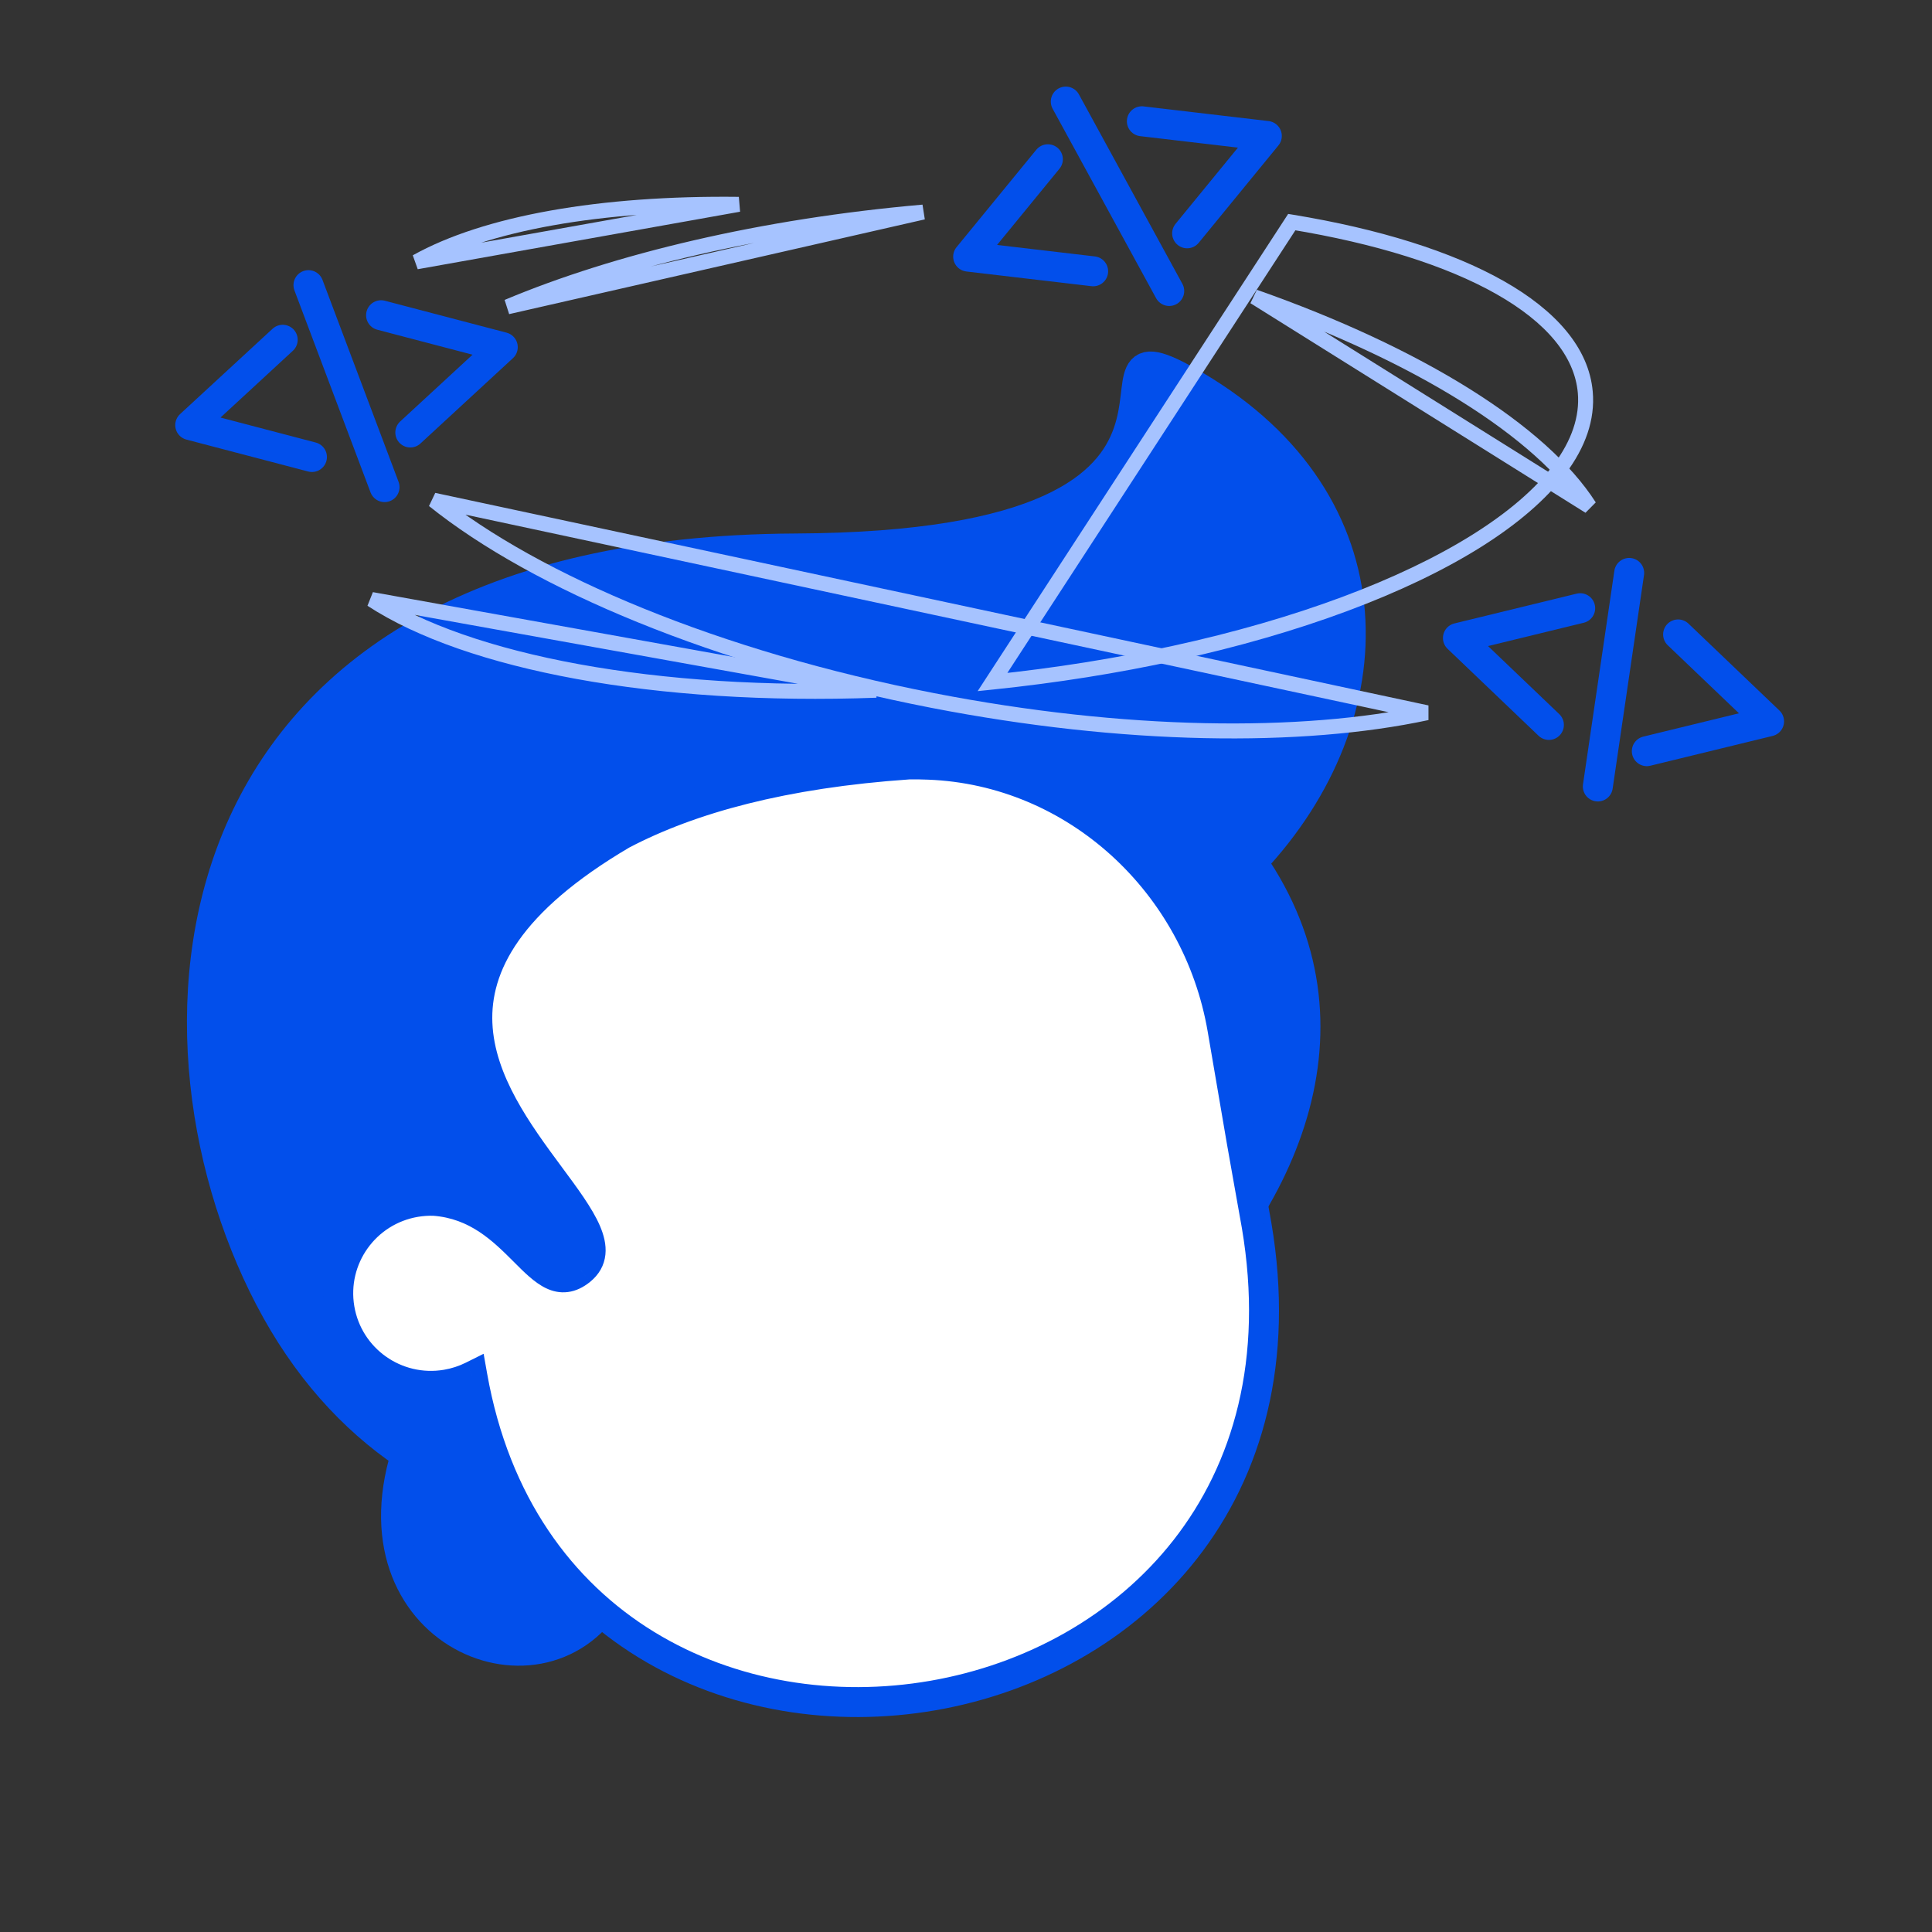 <svg width="129" height="129" viewBox="0 0 129 129" fill="none" xmlns="http://www.w3.org/2000/svg">
<rect x="0" y="0" width="129" height="129" fill="#333333" stroke="none"/>
<mask id="mask0" mask-type="alpha" maskUnits="userSpaceOnUse" x="0" y="0" width="129" height="129">
<rect x="0.717" y="0.033" width="128" height="128" fill="white"/>
</mask>
<g mask="url(#mask0)">
<path fill-rule="evenodd" clip-rule="evenodd" d="M41.103 106.02L37.594 100.761C62.995 107.042 98.574 79.246 83.617 57.567C92.854 47.745 93.042 33.551 79.782 25.739C69.756 19.832 86.795 36.458 53.1 36.622C11.038 36.827 8.593 68.624 18 86.656C20.408 91.27 23.525 94.703 27.097 97.12C23.32 109.439 36.953 114.498 41.103 106.02Z" fill="#024FEB" stroke="#024FEB" stroke-width="2"/>
<path fill-rule="evenodd" clip-rule="evenodd" d="M60.681 51.041C61.133 51.035 61.573 51.04 62.004 51.059C71.856 51.435 79.957 58.999 81.621 68.7C82.112 71.558 82.392 73.199 82.575 74.275C82.734 75.206 82.821 75.715 82.909 76.223C83.016 76.836 83.125 77.448 83.366 78.797C83.498 79.539 83.67 80.502 83.903 81.811C90.017 117.952 37.597 126.048 31.541 91.884C31.006 92.15 30.425 92.343 29.806 92.447C26.433 93.015 23.238 90.749 22.671 87.383C22.1 84.018 24.372 80.83 27.741 80.262C28.16 80.191 28.575 80.165 28.983 80.178C31.86 80.388 33.617 82.148 35.011 83.545C36.375 84.911 37.392 85.93 38.772 84.812C40.397 83.498 38.79 81.329 36.719 78.535C32.516 72.864 26.405 64.618 41.534 55.714C46.115 53.31 52.325 51.617 60.681 51.041Z" fill="white"/>
<path d="M62.004 51.059L61.962 52.058L61.966 52.058L62.004 51.059ZM60.681 51.041L60.667 50.042L60.64 50.042L60.613 50.044L60.681 51.041ZM81.621 68.7L82.607 68.531L82.607 68.531L81.621 68.7ZM82.575 74.275L83.561 74.107V74.107L82.575 74.275ZM82.909 76.223L83.894 76.052V76.052L82.909 76.223ZM83.366 78.797L84.35 78.622L83.366 78.797ZM83.903 81.811L84.889 81.644L84.887 81.635L83.903 81.811ZM31.541 91.884L32.525 91.709L32.292 90.392L31.095 90.989L31.541 91.884ZM29.806 92.447L29.972 93.433L29.972 93.433L29.806 92.447ZM22.671 87.383L23.657 87.217L23.657 87.216L22.671 87.383ZM27.741 80.262L27.575 79.276L27.575 79.276L27.741 80.262ZM28.983 80.178L29.056 79.181L29.036 79.179L29.016 79.178L28.983 80.178ZM35.011 83.545L34.304 84.251H34.304L35.011 83.545ZM38.772 84.812L38.143 84.035L38.142 84.035L38.772 84.812ZM36.719 78.535L37.522 77.939L36.719 78.535ZM41.534 55.714L41.07 54.828L41.048 54.839L41.027 54.852L41.534 55.714ZM62.047 50.059C61.595 50.04 61.135 50.035 60.667 50.042L60.696 52.041C61.13 52.035 61.551 52.04 61.962 52.058L62.047 50.059ZM82.607 68.531C80.868 58.396 72.397 50.455 62.042 50.059L61.966 52.058C71.314 52.415 79.046 59.603 80.636 68.869L82.607 68.531ZM83.561 74.107C83.377 73.03 83.097 71.389 82.607 68.531L80.636 68.869C81.126 71.726 81.406 73.367 81.59 74.443L83.561 74.107ZM83.894 76.052C83.806 75.545 83.72 75.038 83.561 74.107L81.59 74.443C81.748 75.374 81.835 75.884 81.924 76.395L83.894 76.052ZM84.35 78.622C84.109 77.271 84.001 76.662 83.894 76.052L81.924 76.395C82.031 77.01 82.141 77.624 82.381 78.973L84.35 78.622ZM84.887 81.635C84.654 80.327 84.483 79.363 84.35 78.622L82.381 78.973C82.514 79.714 82.686 80.678 82.918 81.986L84.887 81.635ZM30.556 92.058C32.118 100.872 36.692 107.023 42.614 110.658C48.515 114.28 55.696 115.369 62.456 114.197C69.218 113.025 75.619 109.579 79.94 104.052C84.275 98.507 86.461 90.935 84.889 81.644L82.917 81.977C84.402 90.756 82.328 97.75 78.365 102.82C74.387 107.908 68.451 111.128 62.115 112.227C55.777 113.326 49.1 112.292 43.66 108.953C38.241 105.627 33.991 99.978 32.525 91.709L30.556 92.058ZM29.972 93.433C30.689 93.312 31.365 93.088 31.986 92.779L31.095 90.989C30.648 91.211 30.16 91.373 29.639 91.461L29.972 93.433ZM21.685 87.549C22.344 91.462 26.057 94.093 29.972 93.433L29.64 91.461C26.809 91.938 24.132 90.035 23.657 87.217L21.685 87.549ZM27.575 79.276C23.663 79.936 21.022 83.639 21.685 87.551L23.657 87.216C23.179 84.398 25.082 81.725 27.908 81.248L27.575 79.276ZM29.016 79.178C28.541 79.163 28.059 79.194 27.575 79.276L27.907 81.248C28.26 81.189 28.608 81.166 28.95 81.177L29.016 79.178ZM35.719 82.838C34.339 81.456 32.344 79.421 29.056 79.181L28.91 81.175C31.376 81.356 32.895 82.84 34.304 84.251L35.719 82.838ZM38.142 84.035C37.902 84.23 37.748 84.275 37.666 84.286C37.588 84.296 37.484 84.287 37.317 84.208C36.91 84.013 36.448 83.568 35.719 82.838L34.304 84.251C34.938 84.887 35.667 85.635 36.454 86.012C36.884 86.218 37.378 86.34 37.922 86.269C38.461 86.2 38.952 85.953 39.401 85.59L38.142 84.035ZM35.915 79.13C36.979 80.565 37.813 81.701 38.214 82.626C38.409 83.077 38.453 83.375 38.433 83.565C38.418 83.711 38.361 83.858 38.143 84.035L39.401 85.59C39.995 85.109 40.347 84.493 40.422 83.775C40.493 83.101 40.311 82.436 40.049 81.831C39.535 80.645 38.529 79.299 37.522 77.939L35.915 79.13ZM41.027 54.852C33.313 59.392 30.694 63.965 30.878 68.379C31.055 72.624 33.858 76.355 35.915 79.13L37.522 77.939C35.377 75.044 33.023 71.816 32.876 68.295C32.736 64.942 34.627 60.94 42.041 56.575L41.027 54.852ZM60.613 50.044C52.162 50.626 45.807 52.343 41.07 54.828L41.999 56.599C46.424 54.278 52.489 52.608 60.75 52.039L60.613 50.044Z" fill="#024FEB"/>
<path d="M27.396 28.878L33.571 23.18L25.444 21.048" stroke="#024FEB" stroke-width="2" stroke-linecap="round" stroke-linejoin="round"/>
<path d="M20.829 30.515L12.701 28.384L18.877 22.686" stroke="#024FEB" stroke-width="2" stroke-linecap="round" stroke-linejoin="round"/>
<path d="M20.596 19.039L25.677 32.525" stroke="#024FEB" stroke-width="2" stroke-linecap="round" stroke-linejoin="round"/>
<path d="M109.958 50.156L118.122 48.166L112.047 42.361" stroke="#024FEB" stroke-width="2" stroke-linecap="round" stroke-linejoin="round"/>
<path d="M103.421 48.404L97.346 42.599L105.51 40.61" stroke="#024FEB" stroke-width="2" stroke-linecap="round" stroke-linejoin="round"/>
<path d="M108.781 38.254L106.687 52.513" stroke="#024FEB" stroke-width="2" stroke-linecap="round" stroke-linejoin="round"/>
<path d="M79.265 15.579L84.587 9.077L76.242 8.097" stroke="#024FEB" stroke-width="2" stroke-linecap="round" stroke-linejoin="round"/>
<path d="M72.99 18.115L64.644 17.135L69.967 10.633" stroke="#024FEB" stroke-width="2" stroke-linecap="round" stroke-linejoin="round"/>
<path d="M71.162 6.782L78.07 19.43" stroke="#024FEB" stroke-width="2" stroke-linecap="round" stroke-linejoin="round"/>
<path d="M83.755 19.82L83.49 20.244L83.921 19.349L83.755 19.82ZM106.128 33.815L106.549 33.545L105.863 34.238L106.128 33.815ZM27.804 17.484L27.892 17.976L27.561 17.047L27.804 17.484ZM49.327 13.644L49.333 13.144L49.415 14.136L49.327 13.644ZM95.275 47.59L95.379 47.101L95.38 48.079L95.275 47.59ZM28.957 33.398L28.644 33.788L29.062 32.91L28.957 33.398ZM83.921 19.349C89.421 21.283 94.246 23.541 98.108 25.954C101.961 28.363 104.887 30.946 106.549 33.545L105.707 34.084C104.157 31.662 101.37 29.173 97.578 26.802C93.792 24.436 89.036 22.208 83.589 20.292L83.921 19.349ZM105.863 34.238L83.49 20.244L84.02 19.396L106.393 33.391L105.863 34.238ZM27.561 17.047C32.317 14.394 40.083 13.034 49.333 13.144L49.321 14.144C40.133 14.035 32.576 15.394 28.048 17.921L27.561 17.047ZM49.415 14.136L27.892 17.976L27.716 16.992L49.239 13.152L49.415 14.136ZM62.366 46.28C75.093 48.754 86.874 48.881 95.17 47.101L95.38 48.079C86.914 49.895 74.99 49.752 62.175 47.261L62.366 46.28ZM29.271 33.009C36.033 38.44 48.09 43.505 62.366 46.28L62.175 47.261C47.811 44.469 35.58 39.359 28.644 33.788L29.271 33.009ZM95.17 48.079L28.853 33.887L29.062 32.91L95.379 47.101L95.17 48.079Z" fill="#A6C3FF"/>
<path d="M33.885 20.487L33.996 20.974L33.692 20.026L33.885 20.487ZM61.639 14.161L61.596 13.663L61.75 14.648L61.639 14.161ZM86.252 14.83L85.833 14.557L86.011 14.284L86.333 14.336L86.252 14.83ZM78.407 43.615L78.513 44.104L78.513 44.104L78.407 43.615ZM66.268 45.542L66.319 46.039L65.278 46.147L65.849 45.269L66.268 45.542ZM58.501 46.087L58.589 45.595L58.519 46.587L58.501 46.087ZM24.809 40.029L24.536 40.448L24.898 39.537L24.809 40.029ZM33.692 20.026C41.058 16.934 50.806 14.607 61.596 13.663L61.683 14.659C50.975 15.596 41.331 17.904 34.079 20.948L33.692 20.026ZM61.75 14.648L33.996 20.974L33.774 19.999L61.528 13.673L61.75 14.648ZM105.352 26.237C105.138 23.79 103.264 21.534 99.905 19.631C96.56 17.737 91.841 16.254 86.171 15.323L86.333 14.336C92.068 15.278 96.913 16.788 100.398 18.761C103.869 20.728 106.092 23.217 106.348 26.15L105.352 26.237ZM78.3 43.127C86.54 41.329 93.493 38.715 98.296 35.713C103.14 32.686 105.627 29.38 105.352 26.237L106.348 26.15C106.677 29.904 103.717 33.504 98.826 36.561C93.893 39.643 86.822 42.291 78.513 44.104L78.3 43.127ZM66.216 45.045C70.455 44.606 74.511 43.953 78.3 43.127L78.513 44.104C74.687 44.938 70.594 45.597 66.319 46.039L66.216 45.045ZM86.671 15.103L66.687 45.815L65.849 45.269L85.833 14.557L86.671 15.103ZM58.519 46.587C51.151 46.857 44.306 46.395 38.483 45.333C32.669 44.272 27.841 42.606 24.536 40.448L25.083 39.611C28.232 41.667 32.914 43.3 38.663 44.349C44.404 45.396 51.176 45.856 58.483 45.588L58.519 46.587ZM24.898 39.537L58.589 45.595L58.412 46.58L24.721 40.521L24.898 39.537Z" fill="#A6C3FF"/>
</g>
</svg>
